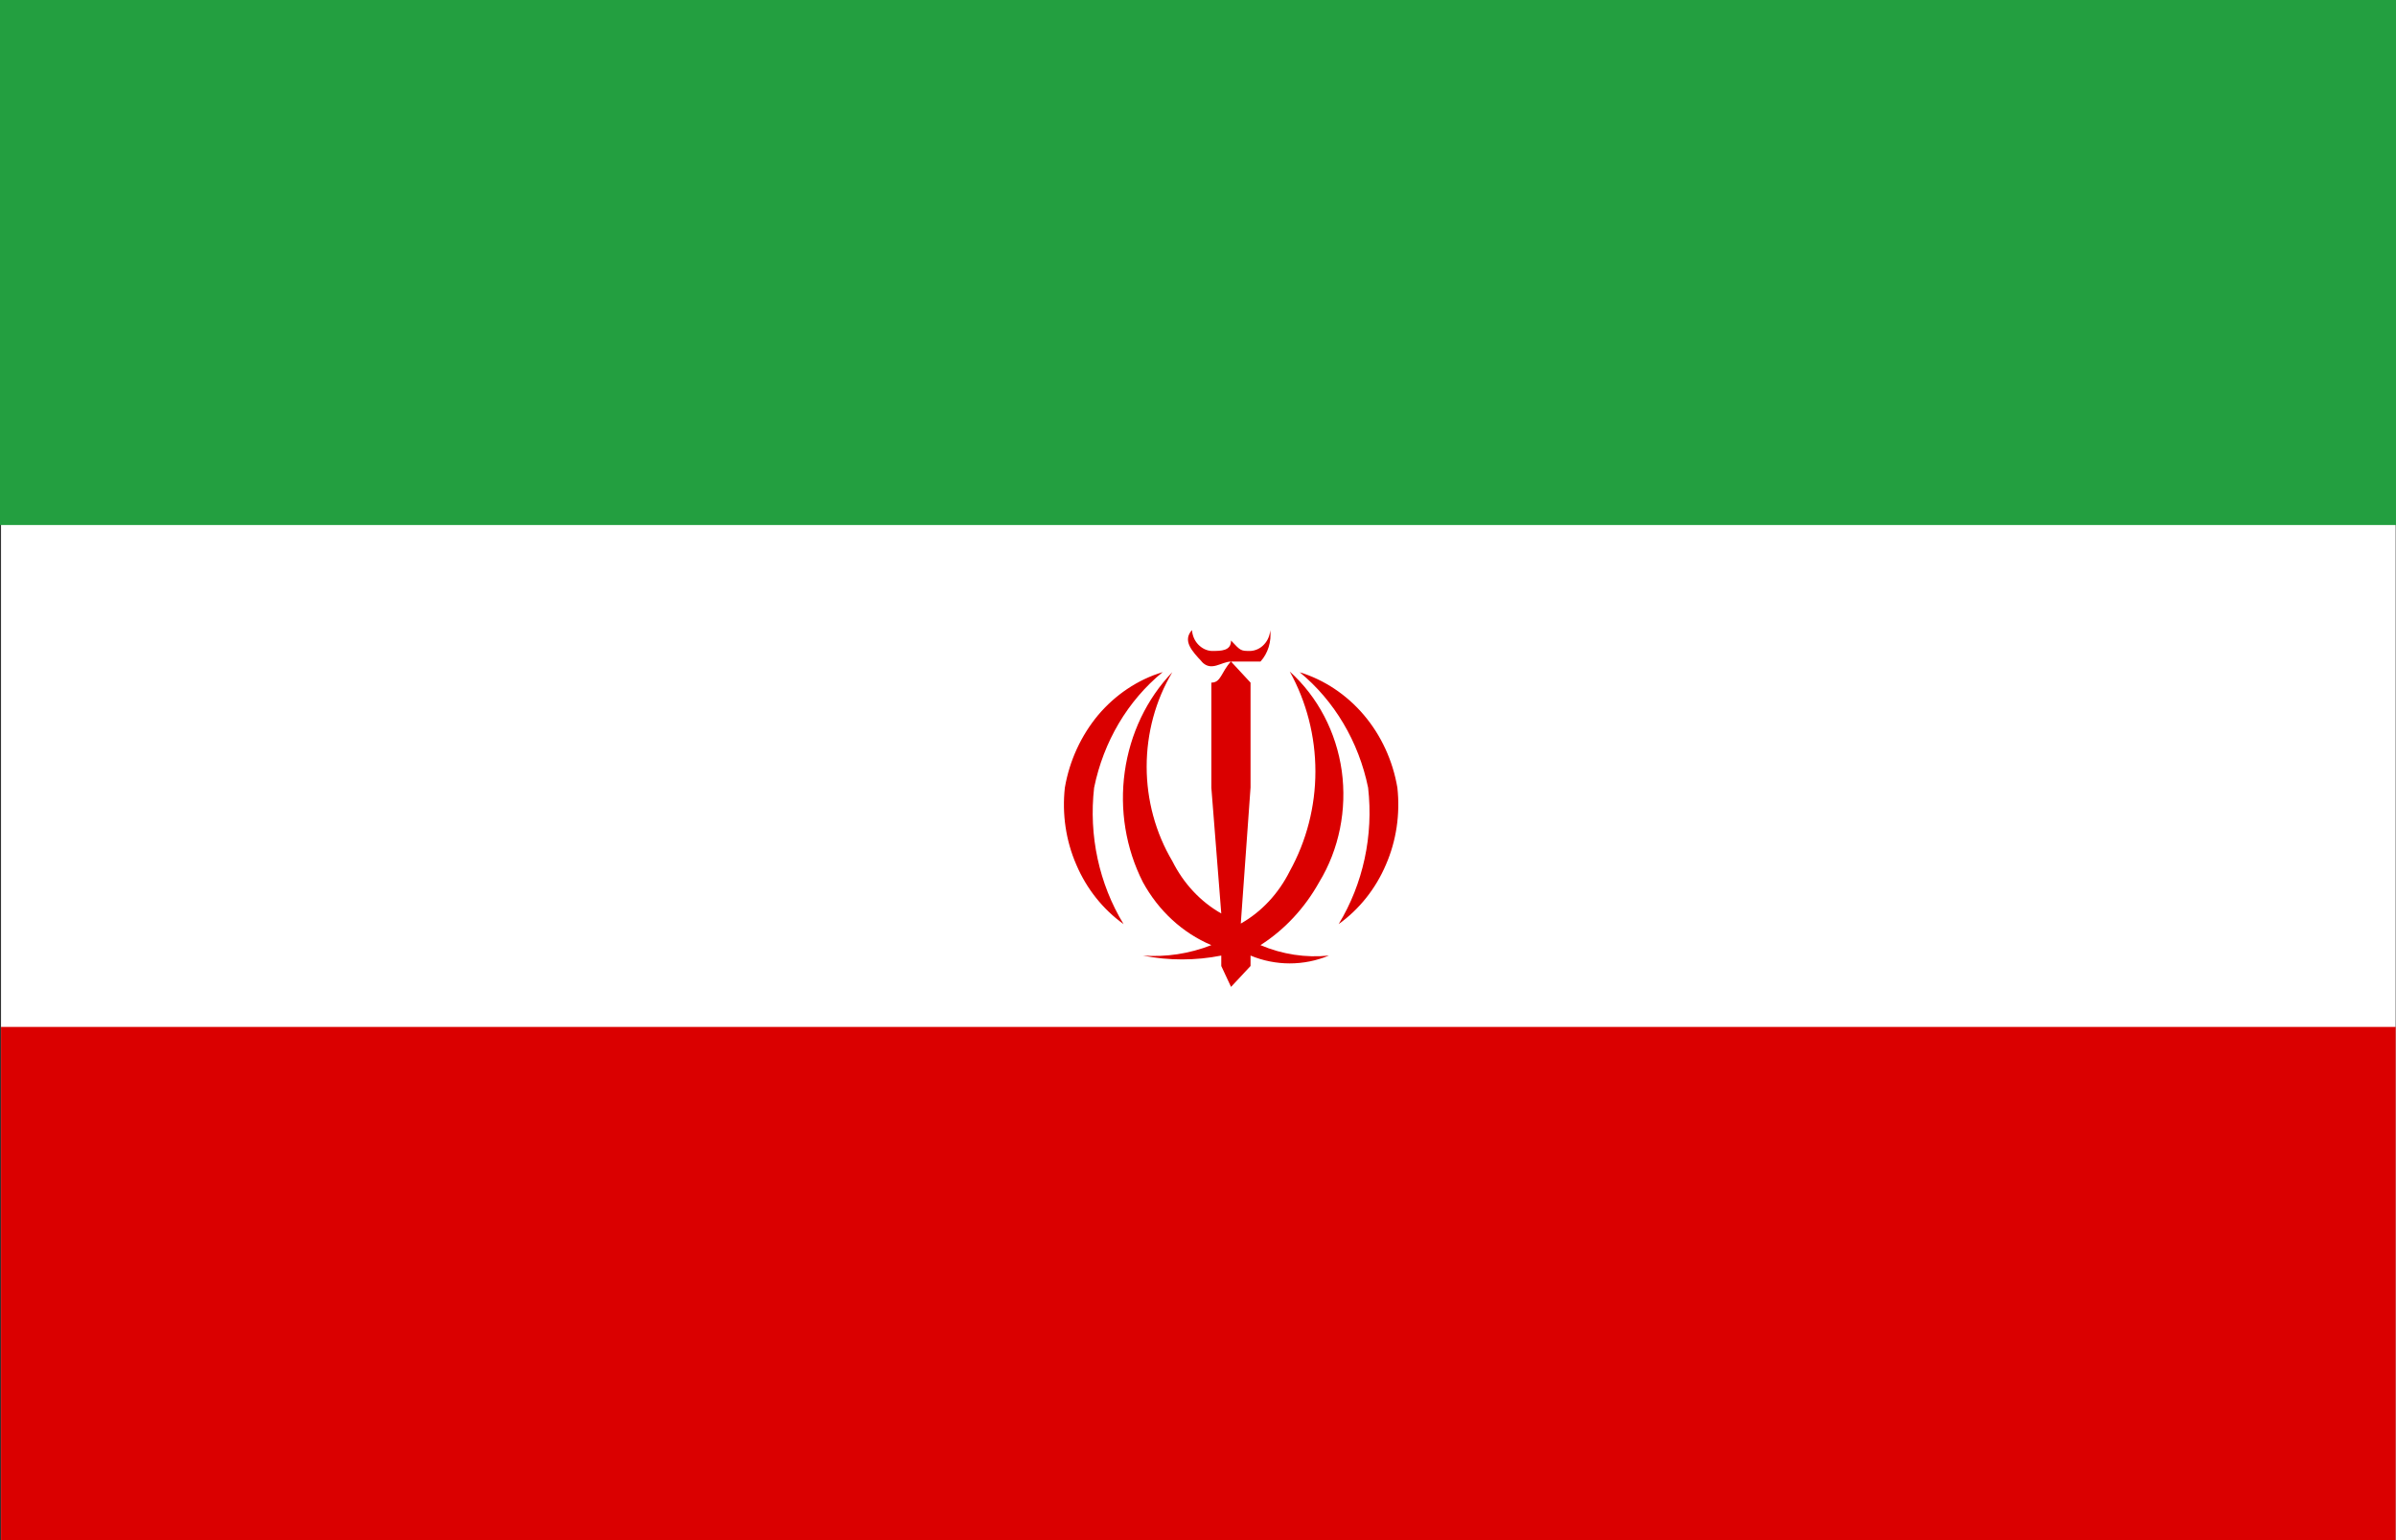 <svg width="14" height="9" viewBox="0 0 14 9" fill="none"
  xmlns="http://www.w3.org/2000/svg">
  <rect x="0" y="0" width="14" height="9" fill="#333333" stroke="none"/>
  <path d="M0.006 0.001H13.998V9H0.006V0.001Z" fill="white"/>
  <path d="M0.006 6.001H13.998V9H0.006V6.001Z" fill="#DA0000"/>
  <path d="M7.193 3.866L7.307 3.989V4.602L7.25 5.397C7.372 5.328 7.471 5.221 7.536 5.091C7.634 4.914 7.686 4.713 7.686 4.508C7.686 4.302 7.634 4.101 7.536 3.924C7.7 4.072 7.808 4.278 7.84 4.505C7.871 4.731 7.825 4.963 7.708 5.155C7.624 5.306 7.506 5.433 7.365 5.523C7.492 5.577 7.629 5.598 7.765 5.584C7.618 5.645 7.454 5.645 7.307 5.584V5.645L7.193 5.767L7.136 5.645V5.584C6.985 5.614 6.829 5.614 6.678 5.584C6.814 5.594 6.95 5.573 7.078 5.523C6.91 5.452 6.769 5.322 6.678 5.155C6.578 4.958 6.541 4.732 6.572 4.51C6.603 4.289 6.7 4.084 6.85 3.928C6.752 4.092 6.7 4.284 6.7 4.48C6.7 4.675 6.752 4.867 6.85 5.032C6.915 5.162 7.014 5.269 7.136 5.338L7.078 4.603V3.989C7.135 3.989 7.135 3.928 7.192 3.866H7.193ZM7.593 3.928C7.737 3.972 7.868 4.059 7.969 4.178C8.07 4.297 8.138 4.444 8.165 4.603C8.182 4.757 8.159 4.913 8.098 5.053C8.038 5.194 7.942 5.314 7.822 5.4C7.965 5.165 8.026 4.882 7.994 4.603C7.939 4.334 7.797 4.095 7.594 3.928H7.593ZM6.793 3.928C6.589 4.095 6.448 4.334 6.393 4.603C6.361 4.882 6.422 5.165 6.565 5.4C6.445 5.314 6.349 5.194 6.289 5.053C6.228 4.913 6.205 4.757 6.222 4.603C6.249 4.445 6.317 4.298 6.417 4.178C6.518 4.059 6.648 3.972 6.792 3.928H6.793ZM7.022 3.866C6.965 3.805 6.908 3.744 6.965 3.682C6.967 3.714 6.98 3.744 7.001 3.766C7.022 3.788 7.049 3.802 7.079 3.804C7.136 3.804 7.193 3.804 7.193 3.743C7.25 3.804 7.25 3.804 7.307 3.804C7.337 3.802 7.365 3.789 7.386 3.766C7.407 3.744 7.42 3.714 7.422 3.682C7.426 3.715 7.423 3.749 7.413 3.781C7.403 3.813 7.387 3.842 7.365 3.866H7.193C7.136 3.866 7.078 3.928 7.021 3.866H7.022Z" fill="#DA0000"/>
  <path d="M0 0H14V3.068H0V0Z" fill="#239F40"/>
</svg>
